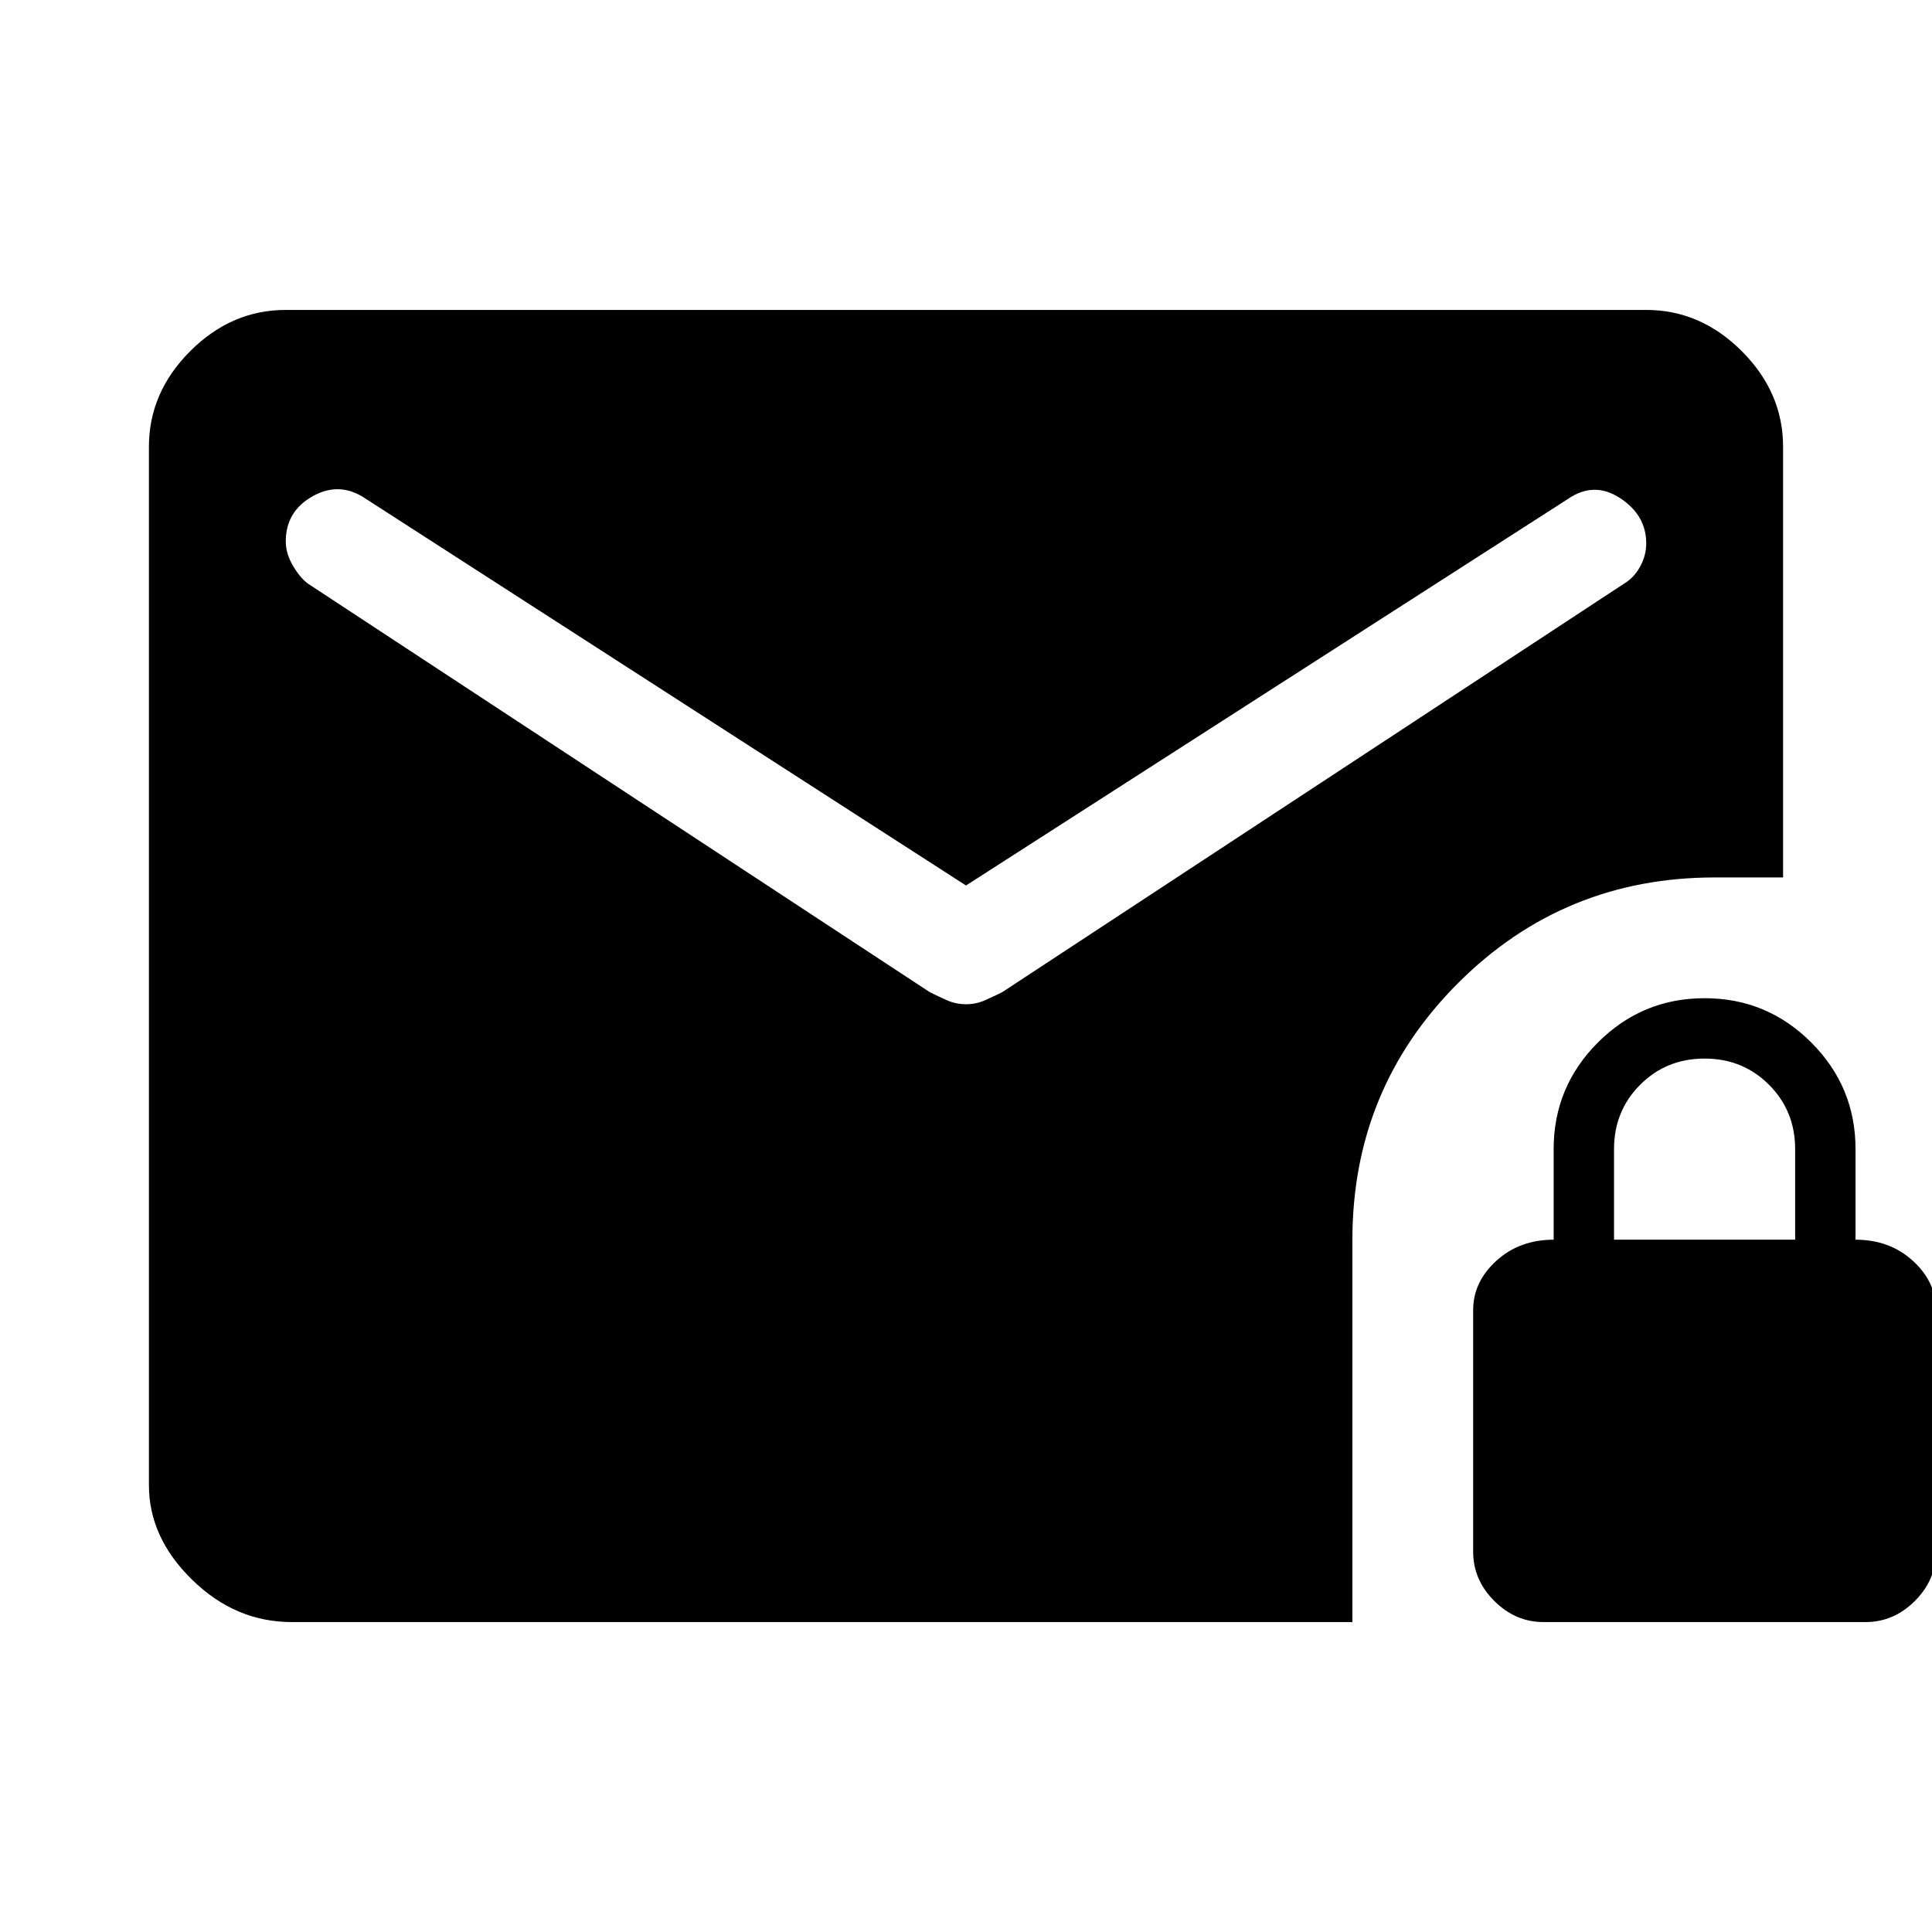 <svg xmlns="http://www.w3.org/2000/svg" height="48" width="48"><path d="M38.35 40.3q-.7 0-1.225-.525-.525-.525-.525-1.225v-6q0-.7.575-1.225.575-.525 1.425-.525v-2.25q0-1.55 1.1-2.65 1.1-1.1 2.65-1.1 1.55 0 2.65 1.1 1.1 1.1 1.1 2.65v2.25q.85 0 1.425.525.575.525.575 1.225v6q0 .7-.525 1.225-.525.525-1.225.525Zm1.75-9.5h4.5v-2.25q0-.95-.65-1.6-.65-.65-1.6-.65-.95 0-1.6.65-.65.65-.65 1.6ZM7.25 40.3q-1.4 0-2.475-1.05Q3.7 38.2 3.7 36.9V11.1q0-1.35 1.025-2.375T7.1 7.7h33.8q1.35 0 2.375 1.025T44.3 11.1v10.7h-1.7q-3.75 0-6.375 2.625T33.6 30.8v9.5ZM24 24.95q.25 0 .475-.1.225-.1.425-.2L40.35 14.5q.25-.15.4-.425.15-.275.15-.575 0-.7-.65-1.125-.65-.425-1.3.025L24 22 9.1 12.4q-.65-.45-1.325-.075Q7.1 12.7 7.1 13.45q0 .3.175.6t.375.45L23.1 24.65q.2.1.425.2.225.1.475.1Z"/></svg>